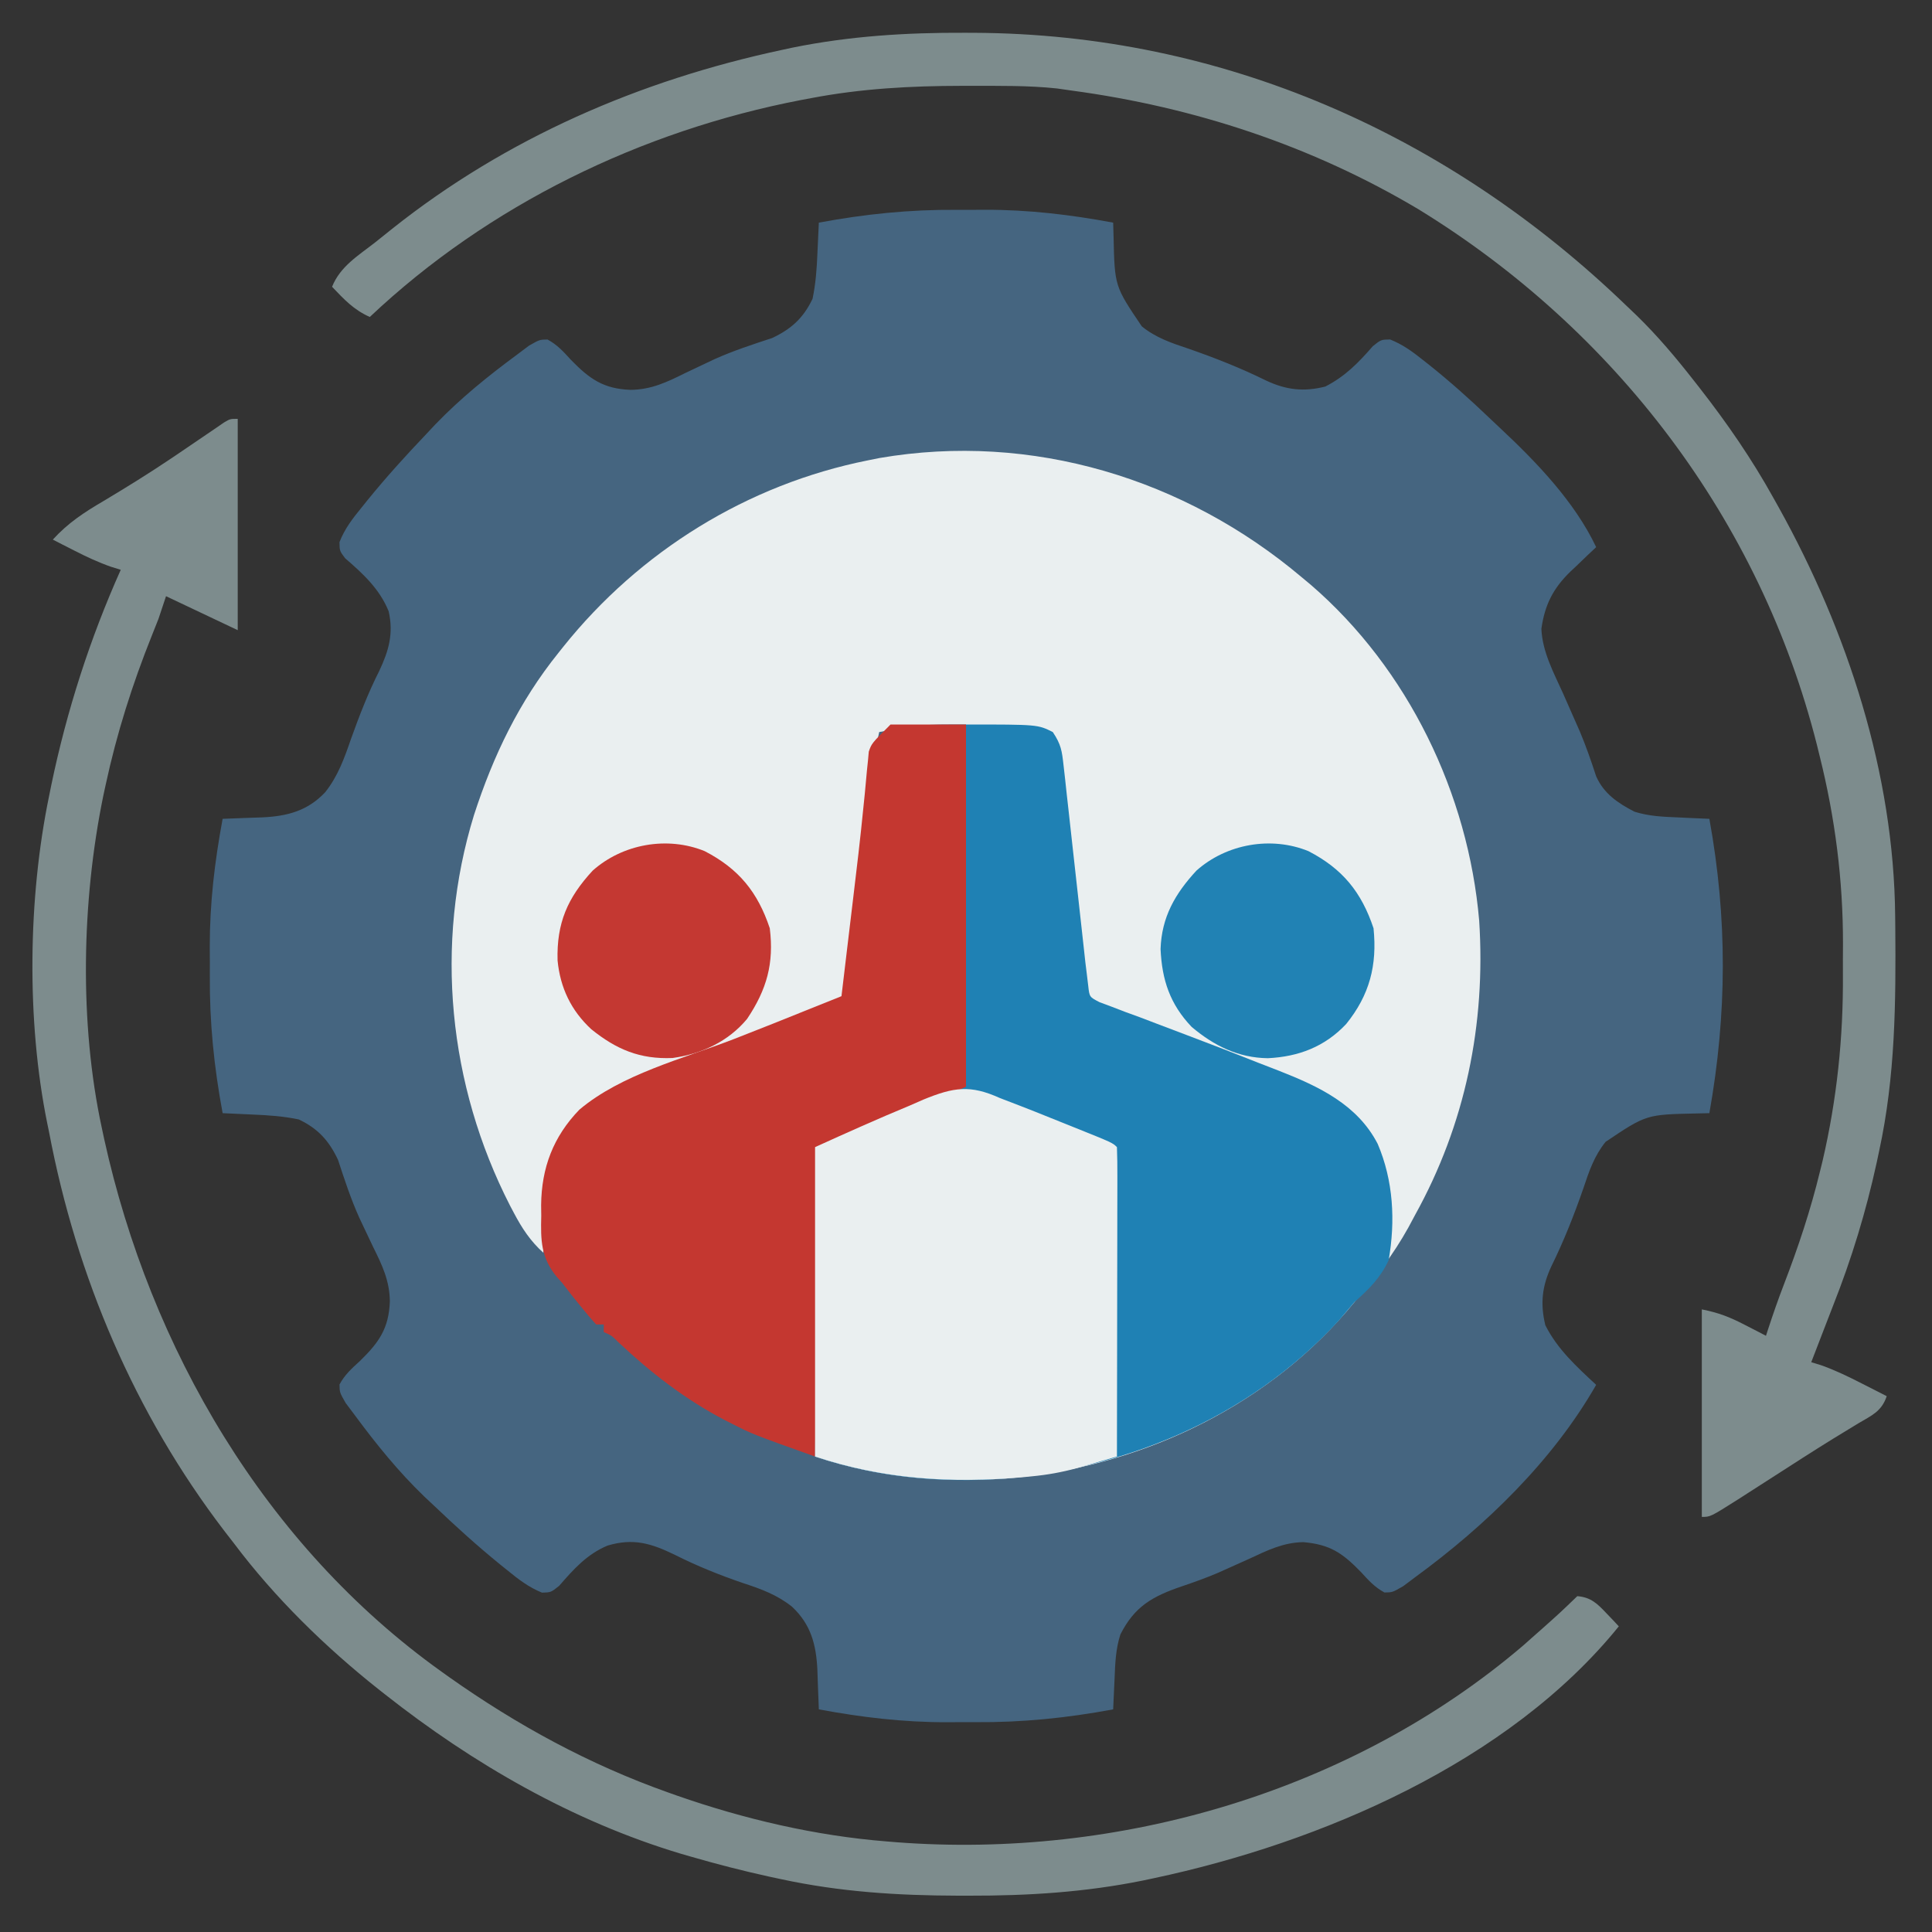 <?xml version="1.0" encoding="UTF-8"?>
<svg version="1.1" xmlns="http://www.w3.org/2000/svg" width="512" height="512">
<rect width="100%" height="100%" fill="#333333" stroke="none"/>
<path d="M0 0 C2.52 0.016 5.039 0 7.56 -0.019 C19.127 -0.032 30.156 1.275 41.521 3.391 C41.574 5.226 41.574 5.226 41.628 7.097 C41.912 20.224 41.912 20.224 49.11 30.883 C52.833 33.895 56.897 35.267 61.396 36.766 C68.492 39.23 75.351 41.934 82.092 45.258 C87.389 47.733 92.022 48.273 97.735 46.833 C102.973 44.16 106.495 40.548 110.345 36.122 C112.521 34.391 112.521 34.391 114.911 34.356 C118.223 35.67 120.828 37.558 123.583 39.766 C124.149 40.212 124.715 40.657 125.298 41.116 C130.776 45.489 135.975 50.137 141.041 54.979 C142.022 55.915 143.008 56.847 144 57.772 C153.639 66.782 163.836 77.364 169.521 89.391 C168.761 90.104 168.002 90.817 167.22 91.551 C166.215 92.518 165.211 93.486 164.208 94.454 C163.708 94.92 163.209 95.386 162.694 95.866 C158.134 100.305 155.913 104.625 155.005 111.028 C155.259 117.163 158.288 122.699 160.771 128.204 C161.758 130.438 162.742 132.674 163.724 134.911 C164.441 136.533 164.441 136.533 165.173 138.189 C166.818 142.098 168.202 146.068 169.512 150.101 C171.55 154.728 175.314 157.26 179.692 159.504 C183.565 160.719 187.296 160.854 191.333 161.016 C192.515 161.074 192.515 161.074 193.722 161.133 C195.654 161.227 197.587 161.31 199.521 161.391 C204.321 187.812 204.222 212.986 199.521 239.391 C197.819 239.43 197.819 239.43 196.083 239.469 C182.811 239.748 182.811 239.748 172.028 246.981 C169.017 250.704 167.645 254.767 166.146 259.266 C163.681 266.362 160.978 273.222 157.654 279.963 C155.18 285.256 154.671 289.855 156.044 295.571 C159.257 301.968 164.33 306.557 169.521 311.391 C157.998 331.545 140.152 348.786 121.521 362.391 C120.479 363.172 119.437 363.953 118.364 364.758 C115.521 366.391 115.521 366.391 113.415 366.415 C110.826 365.016 109.187 363.189 107.208 361.016 C102.321 355.993 99.073 353.704 91.931 353.075 C86.593 353.146 82.289 355.295 77.521 357.516 C75.667 358.353 73.811 359.186 71.954 360.016 C71.04 360.425 70.126 360.833 69.184 361.254 C66.047 362.593 62.868 363.717 59.64 364.815 C51.895 367.455 47.182 370.126 43.427 377.555 C42.188 381.432 42.059 385.158 41.896 389.204 C41.829 390.664 41.762 392.125 41.695 393.585 C41.637 394.841 41.58 396.097 41.521 397.391 C29.292 399.668 17.481 400.876 5.041 400.782 C2.521 400.766 0.002 400.782 -2.519 400.801 C-14.086 400.814 -25.115 399.508 -36.479 397.391 C-36.527 396.154 -36.575 394.918 -36.625 393.643 C-36.654 392.906 -36.683 392.168 -36.713 391.408 C-36.771 389.883 -36.821 388.358 -36.867 386.832 C-37.195 380.178 -38.596 374.855 -43.604 370.168 C-47.556 367.044 -51.728 365.495 -56.479 363.954 C-62.751 361.807 -68.683 359.429 -74.604 356.454 C-80.912 353.38 -85.66 351.944 -92.483 353.993 C-97.952 356.283 -101.463 360.244 -105.304 364.661 C-107.479 366.391 -107.479 366.391 -109.839 366.458 C-113.369 365.032 -116.123 362.904 -119.042 360.516 C-119.653 360.025 -120.265 359.534 -120.895 359.028 C-126.999 354.07 -132.791 348.817 -138.479 343.391 C-139.332 342.592 -140.184 341.793 -141.062 340.969 C-147.932 334.347 -153.822 327.054 -159.479 319.391 C-160.266 318.344 -161.052 317.298 -161.862 316.219 C-163.479 313.391 -163.479 313.391 -163.503 311.286 C-162.104 308.696 -160.277 307.058 -158.104 305.079 C-153.066 300.169 -150.432 296.488 -150.163 289.27 C-150.228 283.786 -152.195 279.67 -154.604 274.829 C-155.441 273.077 -156.273 271.323 -157.101 269.567 C-157.509 268.7 -157.918 267.833 -158.338 266.94 C-160.544 262.014 -162.213 256.897 -163.897 251.774 C-166.269 246.703 -169.222 243.46 -174.3 241.055 C-178.329 240.214 -182.25 239.934 -186.354 239.766 C-187.804 239.7 -189.253 239.633 -190.703 239.565 C-191.949 239.508 -193.195 239.45 -194.479 239.391 C-196.757 227.163 -197.965 215.352 -197.871 202.912 C-197.854 200.391 -197.871 197.872 -197.89 195.352 C-197.902 183.784 -196.596 172.756 -194.479 161.391 C-192.624 161.319 -192.624 161.319 -190.732 161.246 C-189.994 161.217 -189.256 161.188 -188.496 161.158 C-186.971 161.1 -185.446 161.049 -183.921 161.003 C-177.31 160.678 -171.971 159.295 -167.292 154.336 C-163.919 150.071 -162.236 145.362 -160.479 140.266 C-158.252 134.06 -155.954 128.09 -152.979 122.204 C-150.439 116.817 -149.147 112.299 -150.479 106.391 C-152.875 100.473 -157.246 96.456 -162.003 92.348 C-163.479 90.391 -163.479 90.391 -163.511 88.063 C-162.133 84.494 -160.001 81.759 -157.604 78.829 C-157.113 78.217 -156.622 77.606 -156.116 76.976 C-151.159 70.872 -145.906 65.079 -140.479 59.391 C-139.68 58.539 -138.881 57.687 -138.058 56.809 C-131.436 49.938 -124.143 44.049 -116.479 38.391 C-114.909 37.212 -114.909 37.212 -113.308 36.008 C-110.479 34.391 -110.479 34.391 -108.374 34.368 C-105.785 35.767 -104.146 37.593 -102.167 39.766 C-97.257 44.804 -93.576 47.439 -86.358 47.708 C-80.874 47.642 -76.759 45.675 -71.917 43.266 C-70.165 42.43 -68.411 41.598 -66.655 40.77 C-65.789 40.362 -64.922 39.953 -64.029 39.532 C-59.102 37.327 -53.986 35.658 -48.862 33.973 C-43.791 31.602 -40.549 28.648 -38.144 23.571 C-37.302 19.542 -37.022 15.621 -36.854 11.516 C-36.788 10.067 -36.721 8.617 -36.654 7.168 C-36.596 5.922 -36.539 4.675 -36.479 3.391 C-24.251 1.114 -12.44 -0.094 0 0 Z " fill="#456580" transform="translate(253.479,55.609)"/>
<path d="M0 0 C0.822 0.687 1.645 1.374 2.492 2.082 C28.146 24.259 44.115 57.346 47 91 C48.773 118.444 43.335 144.953 30 169 C29.422 170.079 28.845 171.158 28.25 172.27 C24.229 179.519 19.433 185.756 14 192 C12.952 193.249 12.952 193.249 11.883 194.523 C-10.74 220.792 -44.268 236.121 -78.563 238.839 C-96.019 239.993 -112.344 238.552 -129 233 C-129 205.94 -129 178.88 -129 151 C-116.208 145.185 -103.078 140.138 -90 135 C-89.67 103.32 -89.34 71.64 -89 39 C-100.693 38.975 -100.693 38.975 -112 41 C-113.657 48.478 -114.649 55.929 -115.438 63.543 C-115.695 65.939 -115.953 68.336 -116.211 70.732 C-116.608 74.471 -117.002 78.211 -117.396 81.95 C-117.779 85.586 -118.171 89.221 -118.562 92.855 C-118.677 93.969 -118.792 95.083 -118.91 96.23 C-120.157 107.75 -120.157 107.75 -122 112 C-124.505 113.706 -124.505 113.706 -127.703 114.887 C-129.494 115.573 -129.494 115.573 -131.322 116.273 C-132.631 116.745 -133.94 117.216 -135.25 117.688 C-136.594 118.195 -137.936 118.706 -139.278 119.219 C-142.083 120.29 -144.893 121.347 -147.707 122.393 C-153.958 124.724 -160.17 127.153 -166.373 129.611 C-168.265 130.356 -170.163 131.086 -172.062 131.815 C-184.023 136.516 -193.161 141.544 -198.621 153.57 C-200.45 158.637 -200.559 163.659 -200.688 169 C-200.722 169.966 -200.756 170.931 -200.791 171.926 C-200.873 174.284 -200.942 176.641 -201 179 C-204.443 175.893 -206.67 172.502 -208.812 168.438 C-209.154 167.791 -209.496 167.145 -209.848 166.479 C-226.192 134.572 -229.947 97.274 -219.385 62.986 C-214.265 47.21 -207.433 32.97 -197 20 C-196.59 19.485 -196.18 18.97 -195.758 18.439 C-175.489 -6.896 -146.958 -24.617 -115 -31 C-113.984 -31.205 -112.968 -31.41 -111.922 -31.621 C-71.545 -38.558 -30.982 -26.15 0 0 Z " fill="#EAEFF0" transform="translate(345,153)"/>
<path d="M0 0 C19 0 19 0 23 2 C25.199 5.298 25.425 6.962 25.854 10.845 C26.059 12.647 26.059 12.647 26.268 14.486 C26.478 16.436 26.478 16.436 26.691 18.426 C26.842 19.775 26.994 21.124 27.146 22.473 C27.546 26.026 27.936 29.579 28.324 33.134 C28.871 38.13 29.431 43.125 29.989 48.12 C30.286 50.779 30.58 53.438 30.871 56.097 C31.071 57.913 31.071 57.913 31.276 59.767 C31.392 60.828 31.508 61.889 31.627 62.983 C31.75 63.979 31.873 64.974 32 66 C32.196 67.629 32.196 67.629 32.396 69.29 C32.719 72.211 32.719 72.211 35.391 73.592 C36.452 73.987 37.513 74.382 38.605 74.789 C39.803 75.25 41 75.71 42.234 76.185 C43.552 76.665 44.87 77.145 46.188 77.625 C47.536 78.137 48.883 78.653 50.229 79.17 C53.046 80.251 55.866 81.319 58.69 82.377 C64.943 84.725 71.164 87.153 77.374 89.612 C79.266 90.357 81.163 91.086 83.061 91.815 C93.525 95.927 103.743 100.74 109.109 111.152 C113.263 120.907 113.83 131.564 112 142 C109.768 146.7 106.857 149.58 103 153 C101.569 154.655 100.153 156.322 98.75 158 C74.818 184.123 40.589 198.277 5.543 200.13 C-10.27 200.747 -24.945 199.018 -40 194 C-40 166.94 -40 139.88 -40 112 C-27.208 106.185 -14.078 101.138 -1 96 C-0.67 64.32 -0.34 32.64 0 0 Z " fill="#1F81B4" transform="translate(256,192)"/>
<path d="M0 0 C0 18.48 0 36.96 0 56 C-6.27 53.03 -12.54 50.06 -19 47 C-19.66 48.98 -20.32 50.96 -21 53 C-21.565 54.462 -22.142 55.92 -22.734 57.371 C-27.929 70.347 -32.054 83.332 -35 97 C-35.212 97.98 -35.423 98.96 -35.642 99.97 C-41.346 127.837 -42.032 160.129 -36 188 C-35.796 188.954 -35.592 189.908 -35.382 190.891 C-23.179 246.311 7.273 298.618 54 332 C54.662 332.474 55.323 332.947 56.005 333.435 C74.015 346.173 93.197 356.62 114 364 C115.161 364.413 115.161 364.413 116.345 364.834 C134.23 371.081 153.095 375.5 172 377 C173.219 377.101 173.219 377.101 174.463 377.203 C233.501 381.734 295.276 363.792 340.633 325.102 C341.414 324.408 342.195 323.715 343 323 C344.388 321.774 344.388 321.774 345.805 320.523 C350.484 316.348 350.484 316.348 355 312 C358.62 312.292 360.324 313.996 362.75 316.562 C363.364 317.203 363.977 317.844 364.609 318.504 C365.068 318.998 365.527 319.491 366 320 C336.869 356.03 286.938 377.368 242.75 386.75 C241.817 386.949 240.884 387.148 239.923 387.352 C224.472 390.48 209.409 391.408 193.688 391.375 C192.721 391.374 191.755 391.374 190.759 391.373 C174.854 391.332 159.594 390.369 144 387 C142.971 386.78 141.942 386.561 140.881 386.334 C133.851 384.791 126.913 383.004 120 381 C118.756 380.64 118.756 380.64 117.486 380.272 C88.83 371.69 62.37 356.433 39 338 C38.172 337.35 38.172 337.35 37.327 336.686 C23.196 325.474 9.842 312.428 -1 298 C-1.852 296.901 -2.703 295.802 -3.555 294.703 C-27.307 263.622 -42.729 227.348 -50 189 C-50.243 187.825 -50.243 187.825 -50.492 186.626 C-55.989 159.514 -55.588 127.054 -50 100 C-49.801 99.017 -49.603 98.034 -49.398 97.021 C-45.318 77.406 -39.184 58.297 -31 40 C-32.288 39.602 -32.288 39.602 -33.602 39.195 C-37.029 37.99 -40.142 36.528 -43.375 34.875 C-44.435 34.336 -45.494 33.797 -46.586 33.242 C-47.383 32.832 -48.179 32.422 -49 32 C-45.016 27.614 -40.718 24.794 -35.625 21.812 C-29.637 18.233 -23.727 14.581 -17.938 10.688 C-17.325 10.276 -16.713 9.865 -16.082 9.441 C-13.427 7.652 -10.782 5.851 -8.141 4.043 C-7.331 3.493 -6.522 2.942 -5.688 2.375 C-5.011 1.908 -4.334 1.442 -3.637 0.961 C-2 0 -2 0 0 0 Z " fill="#7D8C8D" transform="translate(63,111)"/>
<path d="M0 0 C1.237 0.003 1.237 0.003 2.499 0.007 C68.377 0.281 128.319 26.944 175.375 72.312 C176.676 73.552 176.676 73.552 178.004 74.816 C183.616 80.273 188.561 86.147 193.375 92.312 C193.843 92.91 194.312 93.507 194.794 94.123 C202.078 103.457 208.634 112.957 214.375 123.312 C214.839 124.141 215.303 124.97 215.781 125.823 C233.998 158.616 246.277 196.282 246.613 234.086 C246.623 234.999 246.633 235.912 246.643 236.853 C246.815 257.009 246.667 276.526 242.375 296.312 C242.155 297.346 241.936 298.379 241.709 299.443 C238.878 312.422 235.084 324.87 230.202 337.219 C229.394 339.266 228.604 341.318 227.82 343.375 C226.682 346.358 225.534 349.337 224.375 352.312 C225.213 352.568 226.051 352.823 226.914 353.086 C230.707 354.43 234.177 356.103 237.75 357.938 C238.391 358.262 239.031 358.587 239.691 358.922 C241.254 359.715 242.815 360.513 244.375 361.312 C243.02 365.377 240.39 366.417 236.875 368.5 C235.43 369.378 233.986 370.259 232.543 371.141 C231.734 371.634 230.925 372.127 230.091 372.635 C224.746 375.936 219.472 379.352 214.188 382.75 C212.049 384.124 209.909 385.498 207.77 386.871 C206.85 387.462 205.931 388.053 204.984 388.662 C197.634 393.312 197.634 393.312 195.375 393.312 C195.375 375.163 195.375 357.012 195.375 338.312 C199.852 339.208 202.698 340.315 206.688 342.375 C207.756 342.923 208.825 343.471 209.926 344.035 C211.138 344.667 211.138 344.667 212.375 345.312 C212.547 344.779 212.72 344.245 212.897 343.695 C214.242 339.591 215.65 335.529 217.207 331.5 C220.966 321.716 224.214 311.941 226.688 301.75 C226.917 300.82 227.147 299.89 227.384 298.932 C231.177 282.588 232.884 266.268 232.766 249.51 C232.75 246.812 232.766 244.116 232.785 241.418 C232.807 224.578 230.703 208.098 226.625 191.75 C226.369 190.709 226.113 189.668 225.849 188.595 C210.768 129.077 172.435 78.742 120.25 46.75 C91.996 29.928 60.893 19.695 28.375 15.312 C26.443 15.036 26.443 15.036 24.473 14.754 C16.936 13.952 9.321 14.068 1.75 14.062 C0.926 14.062 0.102 14.061 -0.746 14.06 C-14.24 14.078 -27.341 14.775 -40.625 17.312 C-41.516 17.479 -42.406 17.645 -43.324 17.816 C-85.628 25.963 -126.185 45.619 -157.625 75.312 C-161.919 73.39 -164.397 70.688 -167.625 67.312 C-165.45 61.893 -160.678 59.047 -156.205 55.552 C-154.683 54.358 -153.179 53.142 -151.676 51.926 C-121.447 27.89 -86.109 12.614 -48.5 4.562 C-47.584 4.364 -46.667 4.165 -45.723 3.96 C-30.585 0.874 -15.417 -0.073 0 0 Z " fill="#7D8C8D" transform="translate(255.625,8.688)"/>
<path d="M0 0 C6.6 0 13.2 0 20 0 C20 31.68 20 63.36 20 96 C7.208 101.815 -5.922 106.862 -19 112 C-19.33 139.06 -19.66 166.12 -20 194 C-36.542 188.092 -36.542 188.092 -42 185.312 C-42.66 184.979 -43.319 184.645 -43.999 184.301 C-54.426 178.852 -63.562 171.767 -72.109 163.715 C-73.896 161.94 -73.896 161.94 -76 161 C-76 160.34 -76 159.68 -76 159 C-76.66 159 -77.32 159 -78 159 C-79.501 157.369 -80.927 155.668 -82.312 153.938 C-83.072 152.998 -83.831 152.058 -84.613 151.09 C-85.401 150.07 -86.189 149.051 -87 148 C-87.687 147.231 -87.687 147.231 -88.388 146.447 C-92.667 141.317 -92.727 136.694 -92.562 130.188 C-92.573 129.254 -92.584 128.32 -92.596 127.357 C-92.493 117.449 -89.376 109.227 -82.461 102.074 C-71.335 92.697 -55.046 88.59 -41.707 83.44 C-35.704 81.108 -29.727 78.711 -23.75 76.312 C-22.667 75.878 -21.584 75.444 -20.468 74.997 C-17.978 73.999 -15.489 73 -13 72 C-12.864 70.859 -12.728 69.717 -12.589 68.541 C-12.498 67.78 -12.408 67.019 -12.314 66.235 C-12.109 64.513 -11.905 62.791 -11.7 61.069 C-11.134 56.301 -10.564 51.535 -9.988 46.769 C-8.987 38.458 -7.991 30.152 -7.176 21.82 C-7.058 20.675 -6.941 19.529 -6.82 18.349 C-6.613 16.301 -6.422 14.251 -6.253 12.199 C-6.159 11.302 -6.065 10.405 -5.969 9.48 C-5.867 8.35 -5.867 8.35 -5.764 7.196 C-5 5 -5 5 0 0 Z " fill="#C43730" transform="translate(236,192)"/>
<path d="M0 0 C1.835 0.708 3.671 1.415 5.509 2.116 C8.19 3.147 10.853 4.221 13.517 5.298 C15.588 6.135 17.662 6.965 19.736 7.793 C29.858 11.858 29.858 11.858 31 13 C31.095 15.556 31.126 18.085 31.114 20.641 C31.114 21.441 31.114 22.241 31.114 23.065 C31.113 25.722 31.105 28.378 31.098 31.035 C31.096 32.872 31.094 34.709 31.093 36.546 C31.09 41.391 31.08 46.236 31.069 51.081 C31.058 56.021 31.054 60.961 31.049 65.9 C31.038 75.6 31.021 85.3 31 95 C28.763 95.652 26.526 96.301 24.288 96.948 C23.042 97.31 21.796 97.672 20.512 98.044 C16.463 99.146 12.545 99.864 8.375 100.25 C7.63 100.324 6.886 100.397 6.119 100.473 C-12.867 102.172 -30.837 101.054 -49 95 C-49 67.94 -49 40.88 -49 13 C-40.677 9.217 -32.379 5.497 -23.938 2 C-22.134 1.209 -22.134 1.209 -20.295 0.402 C-12.241 -2.893 -7.889 -3.569 0 0 Z " fill="#EAEFF0" transform="translate(265,291)"/>
<path d="M0 0 C9.055 4.683 14.068 10.892 17.25 20.438 C18.402 29.756 16.455 36.659 11.25 44.438 C6.288 50.45 -0.867 53.763 -8.52 54.82 C-17.163 55.183 -23.397 52.562 -30.062 47.188 C-35.405 42.239 -38.293 36.191 -38.988 28.957 C-39.259 19.085 -36.376 12.4 -29.688 5.164 C-21.736 -1.922 -9.897 -4.035 0 0 Z " fill="#C43832" transform="translate(186.75,225.562)"/>
<path d="M0 0 C9.055 4.683 14.068 10.892 17.25 20.438 C18.245 30.242 16.218 38.115 10 45.812 C4.345 51.832 -2.594 54.474 -10.75 54.875 C-18.568 54.781 -25.034 51.575 -30.957 46.574 C-36.687 40.555 -38.821 34.15 -39.188 25.938 C-38.905 17.484 -35.352 11.292 -29.688 5.164 C-21.736 -1.922 -9.897 -4.035 0 0 Z " fill="#2182B4" transform="translate(346.75,225.562)"/>
</svg>
